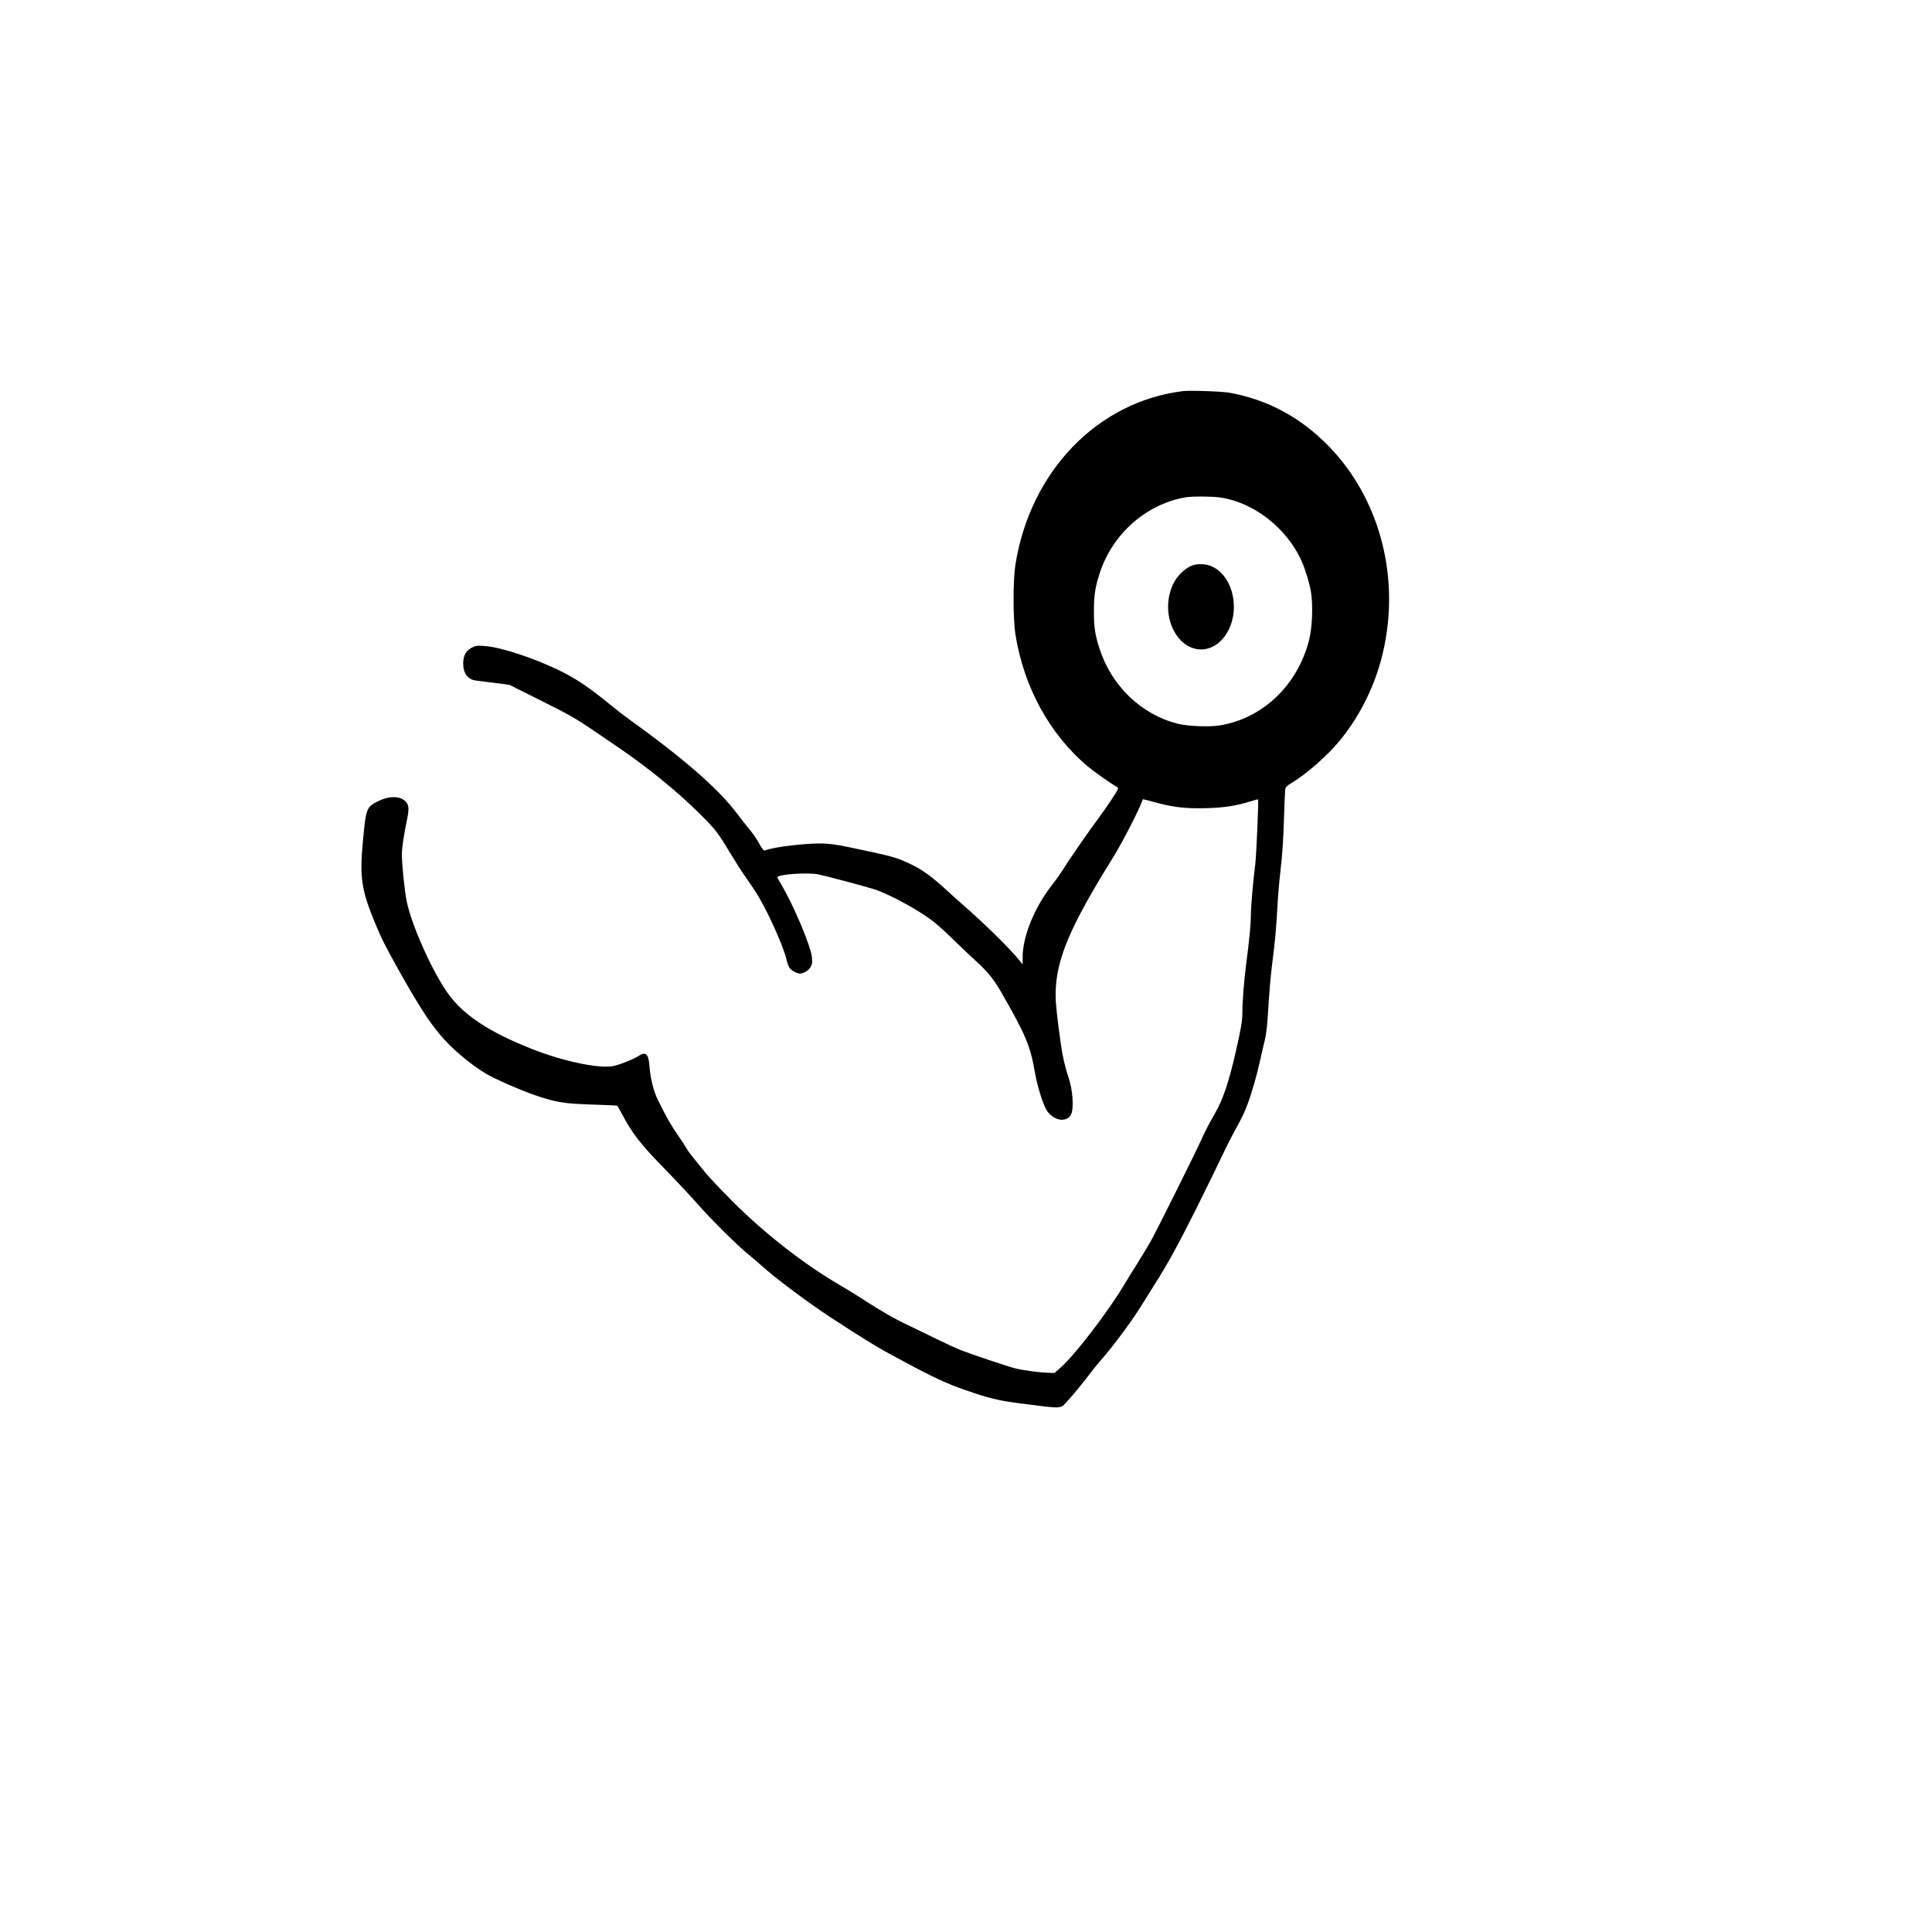 <?xml version="1.0" standalone="no"?>
<!DOCTYPE svg PUBLIC "-//W3C//DTD SVG 20010904//EN"
 "http://www.w3.org/TR/2001/REC-SVG-20010904/DTD/svg10.dtd">
<svg version="1.0" xmlns="http://www.w3.org/2000/svg"
 width="2048pt" height="2048pt" viewBox="0 0 2048 2048"
 preserveAspectRatio="xMidYMid meet">

<g transform="translate(0,2048) scale(0.1,-0.1)"
fill="#000000" stroke="none">
<path d="M12540 16334 c-908 -112 -1620 -851 -1777 -1844 -25 -164 -25 -568 0
-730 89 -561 360 -1058 762 -1400 66 -56 240 -179 320 -225 15 -9 8 -24 -65
-135 -46 -69 -109 -159 -140 -200 -84 -111 -304 -428 -362 -523 -28 -45 -81
-120 -118 -167 -193 -245 -320 -554 -320 -781 l0 -72 -31 39 c-97 123 -381
401 -608 598 -26 22 -101 90 -167 150 -157 144 -257 217 -379 275 -134 64
-193 82 -440 135 -332 71 -365 76 -462 83 -162 11 -545 -32 -644 -72 -13 -5
-27 13 -64 78 -26 47 -71 111 -99 144 -28 32 -90 111 -137 174 -199 263 -562
579 -1175 1020 -34 24 -106 80 -160 125 -231 189 -371 283 -553 371 -258 125
-597 237 -764 253 -81 8 -105 7 -135 -6 -78 -32 -112 -87 -112 -179 0 -101 50
-169 133 -179 23 -3 113 -14 199 -25 l157 -20 318 -159 c316 -157 383 -195
603 -345 63 -43 174 -118 245 -167 300 -204 626 -470 851 -695 170 -169 189
-193 329 -425 48 -80 108 -174 133 -210 105 -150 130 -189 172 -260 108 -184
257 -522 286 -647 8 -37 24 -79 34 -94 22 -29 76 -59 110 -59 38 0 89 31 111
67 19 30 21 44 16 104 -10 116 -198 563 -326 773 -22 38 -41 72 -41 76 0 32
324 54 435 31 99 -21 519 -133 600 -160 123 -41 360 -163 518 -268 105 -69
164 -119 301 -252 94 -92 215 -206 268 -254 106 -97 173 -179 244 -302 267
-464 315 -578 364 -860 29 -164 93 -364 134 -418 76 -100 203 -117 248 -34 34
63 21 262 -27 402 -34 97 -62 223 -80 350 -39 277 -55 428 -55 520 0 364 146
713 613 1462 85 137 256 467 297 573 7 19 14 36 15 38 1 1 59 -13 129 -33 194
-53 327 -68 541 -62 191 5 318 24 470 72 43 13 80 23 81 22 7 -11 -18 -600
-30 -692 -24 -190 -46 -441 -46 -536 0 -90 -15 -251 -50 -519 -23 -182 -40
-391 -40 -510 -1 -97 -11 -156 -74 -435 -69 -303 -134 -495 -214 -632 -56 -96
-118 -216 -154 -298 -55 -125 -470 -957 -531 -1065 -33 -58 -97 -163 -142
-235 -45 -71 -110 -177 -145 -235 -171 -285 -519 -737 -666 -866 l-66 -58 -76
2 c-97 4 -263 27 -345 48 -81 21 -457 147 -572 192 -49 19 -164 72 -255 117
-91 45 -221 108 -290 141 -149 69 -308 160 -485 276 -71 46 -179 113 -240 148
-383 221 -819 561 -1159 904 -120 121 -244 253 -275 291 -31 39 -86 106 -122
150 -37 44 -74 96 -84 115 -10 19 -49 80 -88 135 -69 98 -120 187 -211 370
-48 97 -82 233 -93 379 -9 114 -41 141 -113 93 -52 -35 -201 -94 -270 -108
-149 -29 -525 49 -855 179 -455 178 -735 363 -898 593 -167 236 -383 718 -436
975 -22 108 -51 390 -51 500 0 66 23 216 55 369 22 106 20 148 -11 184 -55 65
-178 68 -299 6 -122 -61 -126 -74 -160 -445 -33 -358 -11 -500 124 -829 73
-177 116 -262 258 -516 201 -358 317 -540 439 -685 122 -146 320 -313 486
-412 99 -58 370 -177 529 -231 216 -73 302 -87 601 -96 142 -5 260 -10 262
-12 3 -2 23 -40 47 -84 111 -212 201 -327 469 -600 113 -116 266 -280 341
-365 145 -165 420 -437 533 -528 37 -30 102 -86 145 -124 140 -127 499 -395
726 -543 322 -210 498 -319 630 -389 50 -27 117 -63 150 -81 298 -161 462
-237 646 -300 258 -89 348 -111 579 -141 468 -60 426 -62 506 25 65 70 154
179 274 336 14 18 70 86 126 151 128 152 296 381 395 543 43 69 100 160 126
201 144 227 250 420 450 820 121 245 251 509 287 587 36 78 93 188 125 245 61
109 88 165 126 264 42 110 104 327 134 469 17 77 40 176 51 220 14 57 24 155
35 335 8 140 25 343 39 450 34 266 44 383 56 605 5 105 21 289 35 410 18 150
29 317 35 525 5 168 12 316 15 330 4 16 24 35 58 55 156 92 378 285 512 446
198 236 357 543 441 849 226 822 14 1698 -550 2279 -296 304 -641 491 -1047
567 -81 15 -421 27 -499 18z m495 -1148 c309 -81 594 -316 744 -614 46 -90 97
-251 117 -362 24 -139 15 -379 -19 -515 -122 -478 -492 -832 -949 -905 -108
-18 -340 -8 -443 18 -387 98 -700 398 -829 794 -48 147 -61 232 -60 403 0 165
14 258 64 407 136 408 482 716 893 794 48 9 125 12 227 10 128 -3 172 -8 255
-30z"/>
<path d="M12639 14486 c-77 -27 -166 -115 -205 -201 -71 -155 -69 -337 6 -485
115 -228 357 -273 516 -97 205 226 145 654 -108 772 -60 28 -149 33 -209 11z"/>
</g>
</svg>
